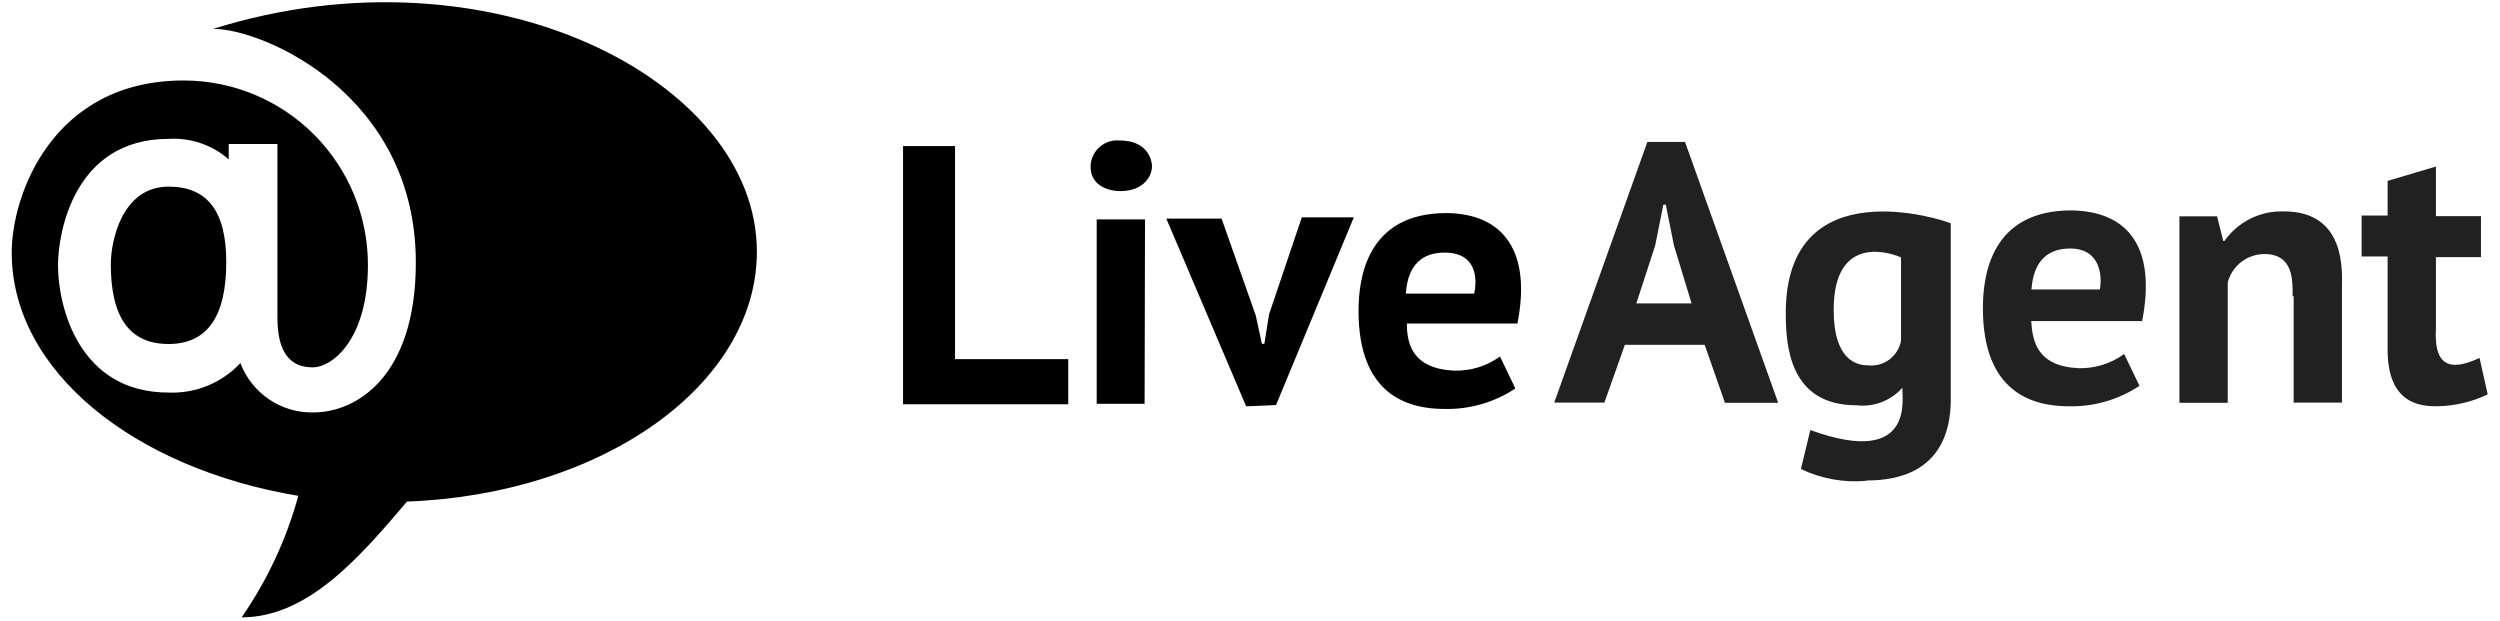 <svg width="157" height="39" viewBox="0 0 157 39" fill="none" xmlns="http://www.w3.org/2000/svg">
<g clip-path="url(#clip0_376_38)">
<path d="M6.959 16.61C6.959 15.066 7.691 11.72 10.584 11.72C13.027 11.72 14.209 13.264 14.209 16.456C14.209 19.866 13.027 21.603 10.584 21.603C8.141 21.603 6.959 19.93 6.959 16.61ZM25.548 31.512C22.656 34.909 19.378 38.77 15.174 38.77C16.783 36.446 17.987 33.866 18.735 31.139C8.45 29.427 0.736 23.328 0.736 15.864C0.736 12.235 3.308 5.054 11.535 5.054C14.604 5.054 17.547 6.275 19.717 8.447C21.887 10.618 23.106 13.564 23.106 16.636C23.106 21.307 20.882 23.07 19.635 23.07C18.156 23.07 17.423 22.041 17.423 19.956V9.044H14.364V10.009C13.323 9.097 11.964 8.634 10.584 8.722C4.593 8.722 3.642 14.719 3.642 16.649C3.642 19.223 4.927 24.653 10.584 24.653C11.425 24.687 12.264 24.54 13.042 24.22C13.821 23.9 14.522 23.416 15.097 22.8C15.447 23.728 16.077 24.525 16.899 25.081C17.721 25.636 18.695 25.923 19.686 25.901C22.36 25.901 26.114 23.675 26.114 16.482C26.114 5.955 16.562 1.812 13.387 1.812C30.794 -3.632 47.532 5.054 47.532 15.8C47.532 24.164 37.839 31.049 25.548 31.499V31.512Z" fill="black"/>
<path d="M152.976 20.625C152.822 23.289 154.159 23.199 155.715 22.478L156.229 24.769C155.236 25.241 154.153 25.496 153.053 25.515C152.025 25.515 149.942 25.387 149.942 21.964V16.108H148.31V13.535H149.942V11.36L152.976 10.459V13.573H155.805V16.147H152.976V20.625ZM143.977 18.618C143.977 17.653 144.054 15.954 142.203 15.954C141.678 15.956 141.168 16.131 140.752 16.452C140.336 16.773 140.037 17.222 139.902 17.73V25.297H136.868V13.586H139.233L139.619 15.13H139.696C140.118 14.533 140.682 14.05 141.338 13.726C141.993 13.403 142.72 13.248 143.45 13.277C147.371 13.277 147.075 17.138 147.075 18.013V25.284H144.041V18.592L143.977 18.618ZM117.172 30.199C115.772 30.318 114.365 30.061 113.097 29.453L113.688 27.008C120.425 29.453 119.396 24.782 119.474 24.344C119.117 24.75 118.667 25.062 118.164 25.255C117.66 25.448 117.117 25.515 116.581 25.451C112.364 25.451 112.146 21.68 112.146 19.66C112.146 10.549 122.045 13.805 122.508 14.024V25.219C122.482 26.892 121.968 30.174 117.237 30.174L117.172 30.199ZM119.396 16.173C118.908 15.941 115.154 14.539 115.154 19.467C115.154 22.659 116.645 22.942 117.301 22.942C117.781 22.998 118.265 22.868 118.652 22.578C119.04 22.289 119.301 21.861 119.384 21.384V16.147L119.396 16.173ZM107.055 21.655H102.041L100.755 25.284H97.606L103.455 8.915H105.82L111.67 25.297H108.327L107.055 21.655ZM105.126 15.427L104.612 12.853H104.458L103.943 15.427L102.761 19.055H106.232L105.126 15.427ZM134.528 20.162H127.56C127.637 21.449 127.946 22.993 130.517 23.122C131.548 23.151 132.56 22.839 133.397 22.234L134.361 24.229C133.048 25.101 131.501 25.55 129.925 25.515C127.701 25.515 124.526 24.692 124.526 19.364C124.526 17.279 125.04 13.213 130.08 13.213C133.705 13.265 135.415 15.594 134.528 20.162ZM130.015 15.607C127.869 15.607 127.65 17.383 127.573 18.18H131.867C132.021 17.408 131.944 15.607 130.015 15.607Z" fill="#212121"/>
<path d="M95.292 20.316H88.35C88.35 21.603 88.71 23.147 91.306 23.275C92.343 23.31 93.361 22.998 94.199 22.387L95.163 24.395C93.847 25.27 92.294 25.719 90.715 25.682C88.491 25.682 85.316 24.871 85.316 19.531C85.316 17.472 85.83 13.38 90.844 13.38C94.482 13.418 96.179 15.863 95.292 20.329V20.316ZM90.728 15.863C88.581 15.863 88.35 17.639 88.285 18.437H92.579C92.772 17.575 92.772 15.863 90.728 15.863ZM78.258 25.515L73.244 13.727H76.715L78.862 19.814L79.248 21.59H79.402L79.698 19.737L81.754 13.65H85.02L80.135 25.437L78.335 25.515H78.258ZM70.338 12.003C69.747 12.003 68.487 11.745 68.487 10.459C68.491 10.226 68.543 9.997 68.641 9.786C68.738 9.575 68.878 9.386 69.053 9.233C69.227 9.079 69.431 8.963 69.653 8.893C69.874 8.823 70.107 8.799 70.338 8.824C71.971 8.824 72.344 9.931 72.344 10.459C72.344 10.986 71.894 12.003 70.338 12.003ZM56.711 9.172H59.976V22.555H67.086V25.386H56.711V9.172ZM71.881 25.36H68.873V13.779H71.907L71.881 25.36Z" fill="black"/>
</g>
<defs>
<clipPath id="clip0_376_38">
<rect width="155.493" height="38.605" fill="white" transform="translate(0.736 0.164)"/>
</clipPath>
</defs>
</svg>
